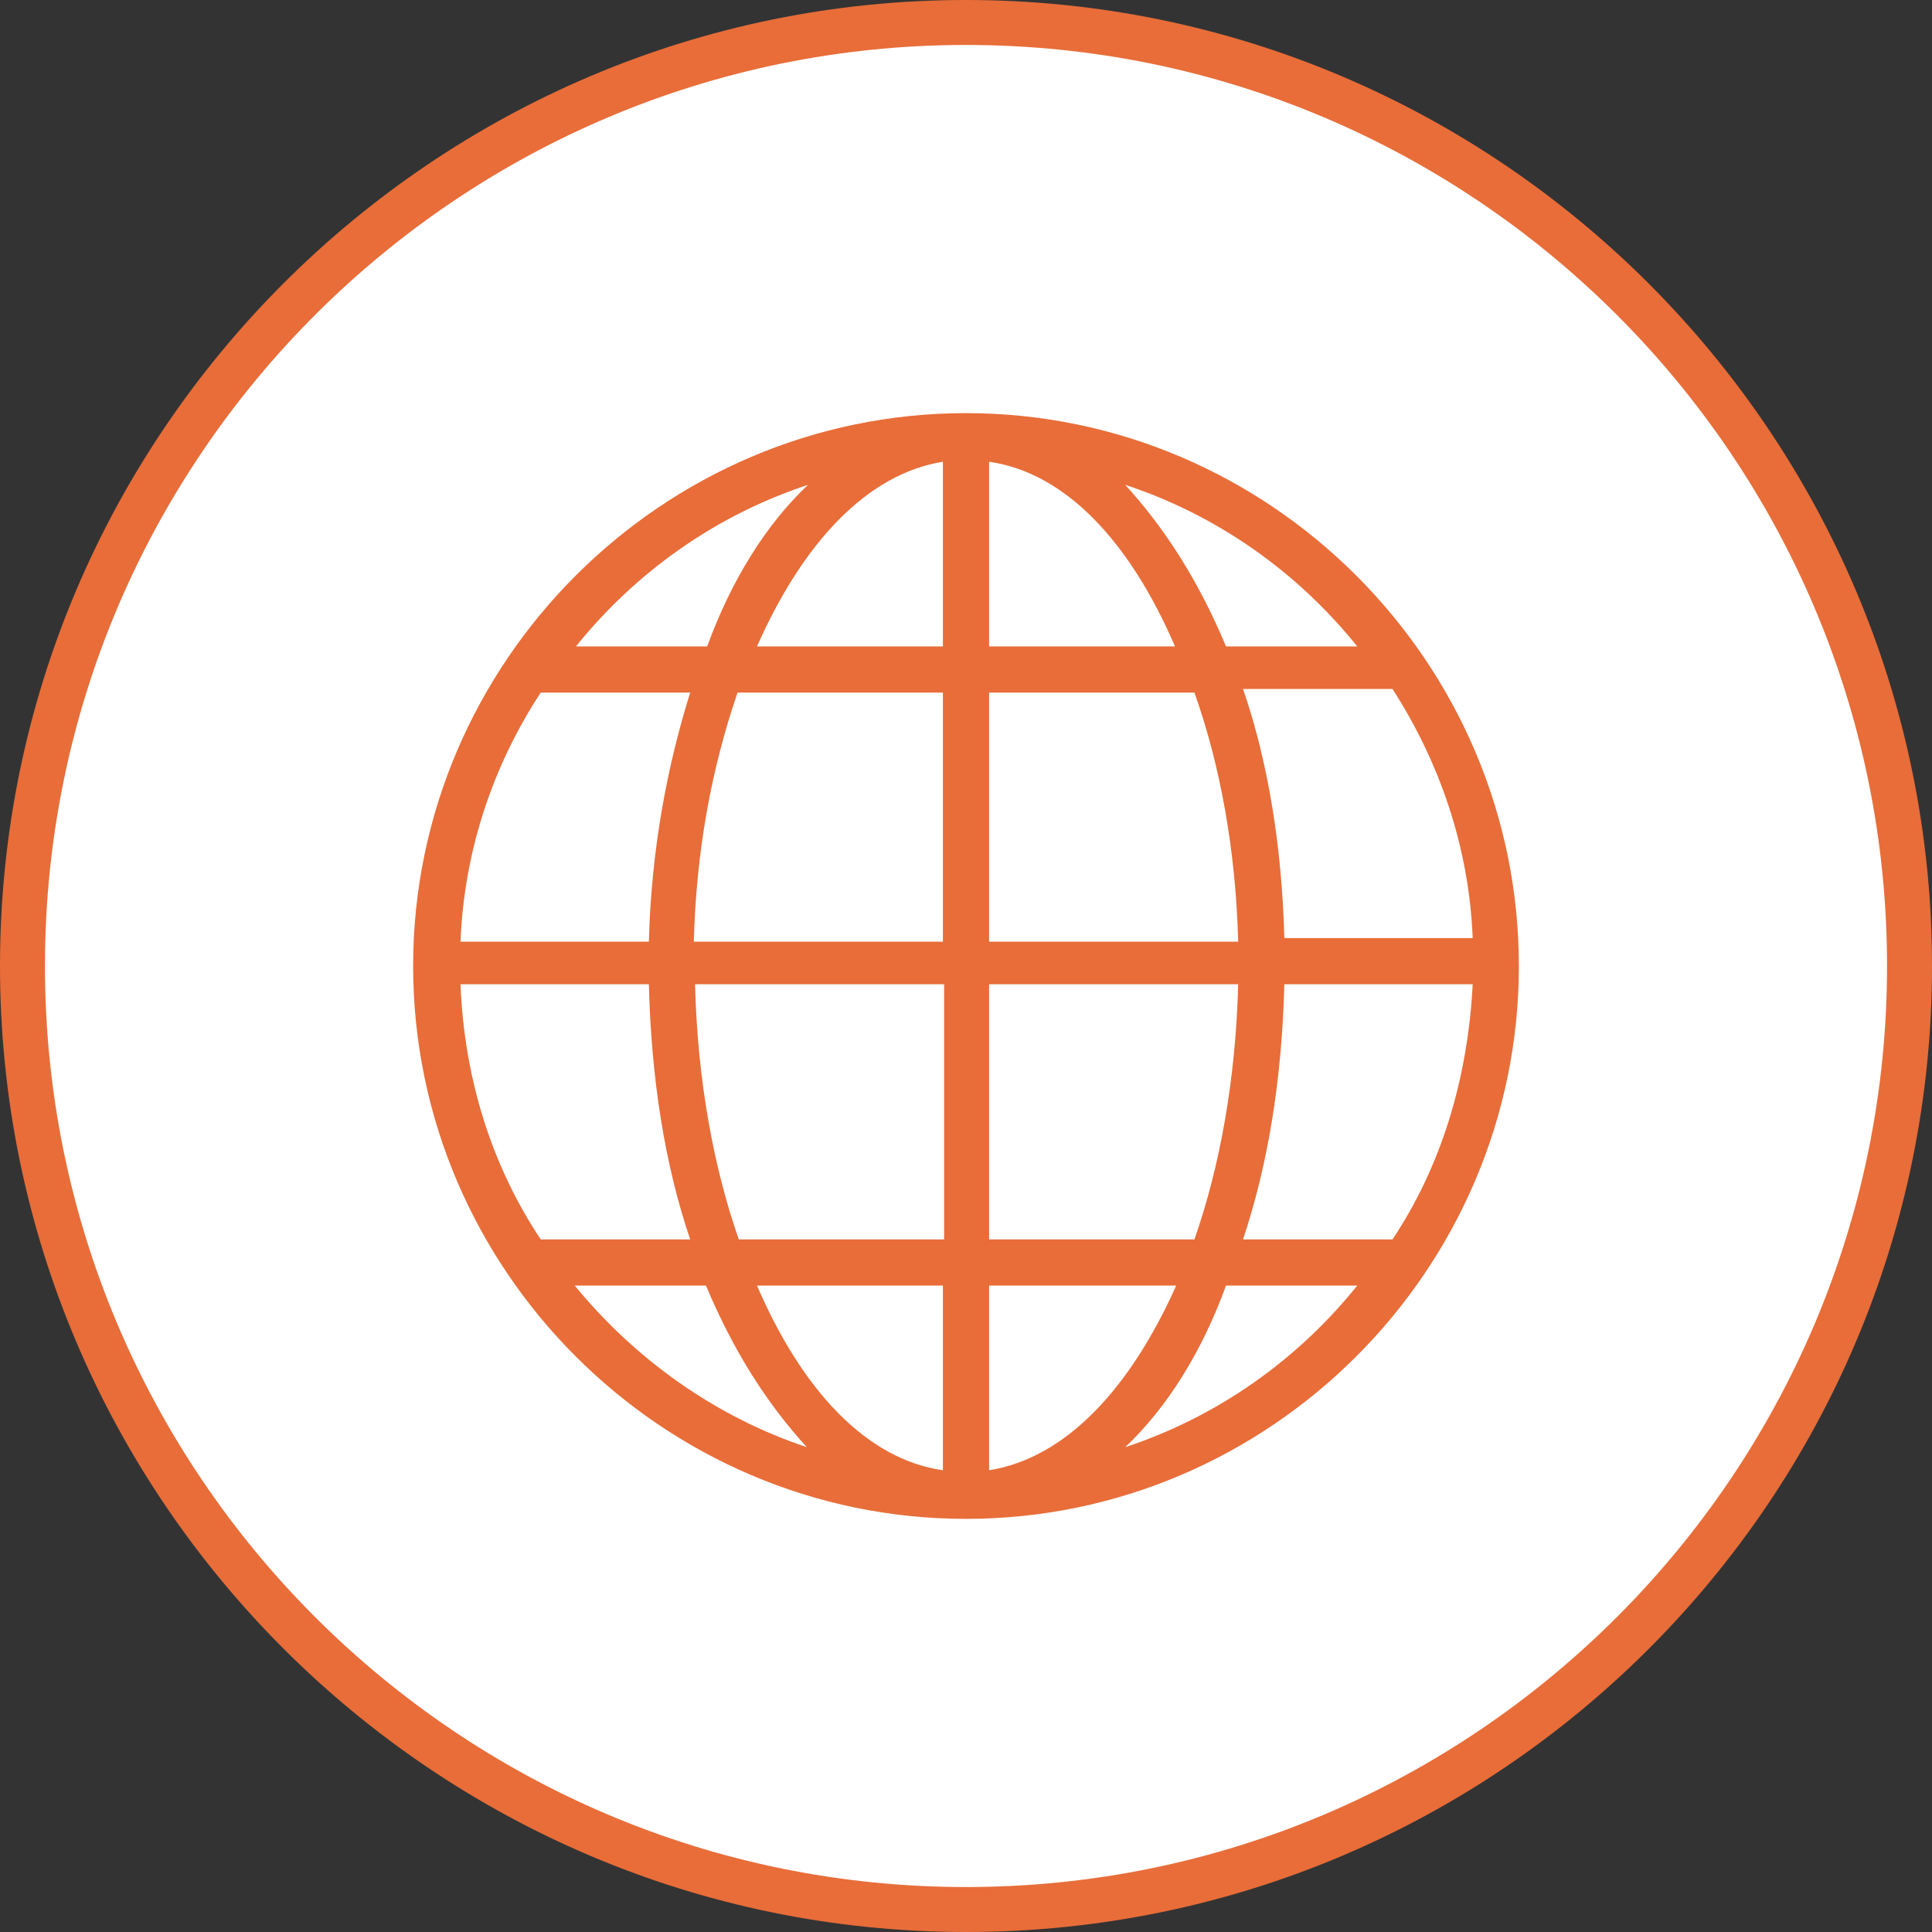 <svg viewBox="217.2 327.1 159 159" preserveAspectRatio="xMidYMid meet" fill="#E86D39">
    <rect x="217.2" y="327.1" width="159" height="159" fill="#333333" stroke="none"/>
    <ellipse fill="#FFFFFF" cx="296.7" cy="406.6" rx="79" ry="79"/>
  <path d="M296.7,486.1c-43.8,0-79.5-35.7-79.5-79.5s35.7-79.5,79.5-79.5s79.5,35.7,79.5,79.5S340.6,486.1,296.7,486.1z M296.7,330.8c-41.8,0-75.8,34-75.8,75.8s34,75.8,75.8,75.8s75.8-34,75.8-75.8S338.5,330.8,296.7,330.8z"/>
	<path d="M296.7,361.1c-25,0-45.5,20.5-45.5,45.5s20.5,45.5,45.5,45.5s45.5-20.5,45.5-45.5S321.7,361.1,296.7,361.1z
		 M331.8,429.1h-12.3c2.1-6.3,3.2-13.3,3.4-21h15.5C338,415.9,335.8,423.1,331.8,429.1z M255.1,408.1h15.5c0.2,7.8,1.3,14.8,3.4,21
		h-12.3C257.7,423.1,255.4,415.9,255.1,408.1z M261.7,384.1H274c-1.9,6.1-3.2,12.9-3.4,20.5h-15.5
		C255.4,396.9,257.9,389.9,261.7,384.1z M298.6,380.3v-15.2c6.3,0.9,11.6,6.6,15.3,15.2H298.6z M315.5,384.1
		c2.1,5.9,3.4,12.9,3.6,20.5h-20.5v-20.5H315.5z M294.8,365.1v15.2h-15.3C283.3,371.7,288.6,366.1,294.8,365.1z M294.8,384.1v20.5
		h-20.5c0.2-7.6,1.5-14.4,3.6-20.5H294.8L294.8,384.1z M274.4,408.1h20.5v21H278C275.9,423.1,274.6,415.9,274.4,408.1z M294.8,432.9
		v15.2c-6.3-0.9-11.6-6.6-15.3-15.2H294.8z M298.6,448.1v-15.2H314C310.2,441.4,304.9,447.1,298.6,448.1z M298.6,429.1v-21h20.5
		c-0.2,7.8-1.5,15-3.6,21H298.6z M322.9,404.3c-0.2-7.4-1.3-14.4-3.4-20.5h12.3c3.8,5.9,6.3,12.9,6.6,20.5H322.9z M328.9,380.3
		h-10.8c-2.3-5.5-5.1-9.8-8.3-13.3C317.4,369.5,324,374.2,328.9,380.3z M283.7,367c-3.4,3.2-6.3,7.8-8.3,13.3h-10.8
		C269.5,374.2,276.1,369.5,283.7,367z M264.5,432.9h10.8c2.3,5.5,5.1,9.8,8.3,13.3C276.1,443.7,269.5,439,264.5,432.9z M309.8,446.2
		c3.4-3.2,6.3-7.8,8.3-13.3h10.8C324,439,317.4,443.7,309.8,446.2z"/>
</svg>
